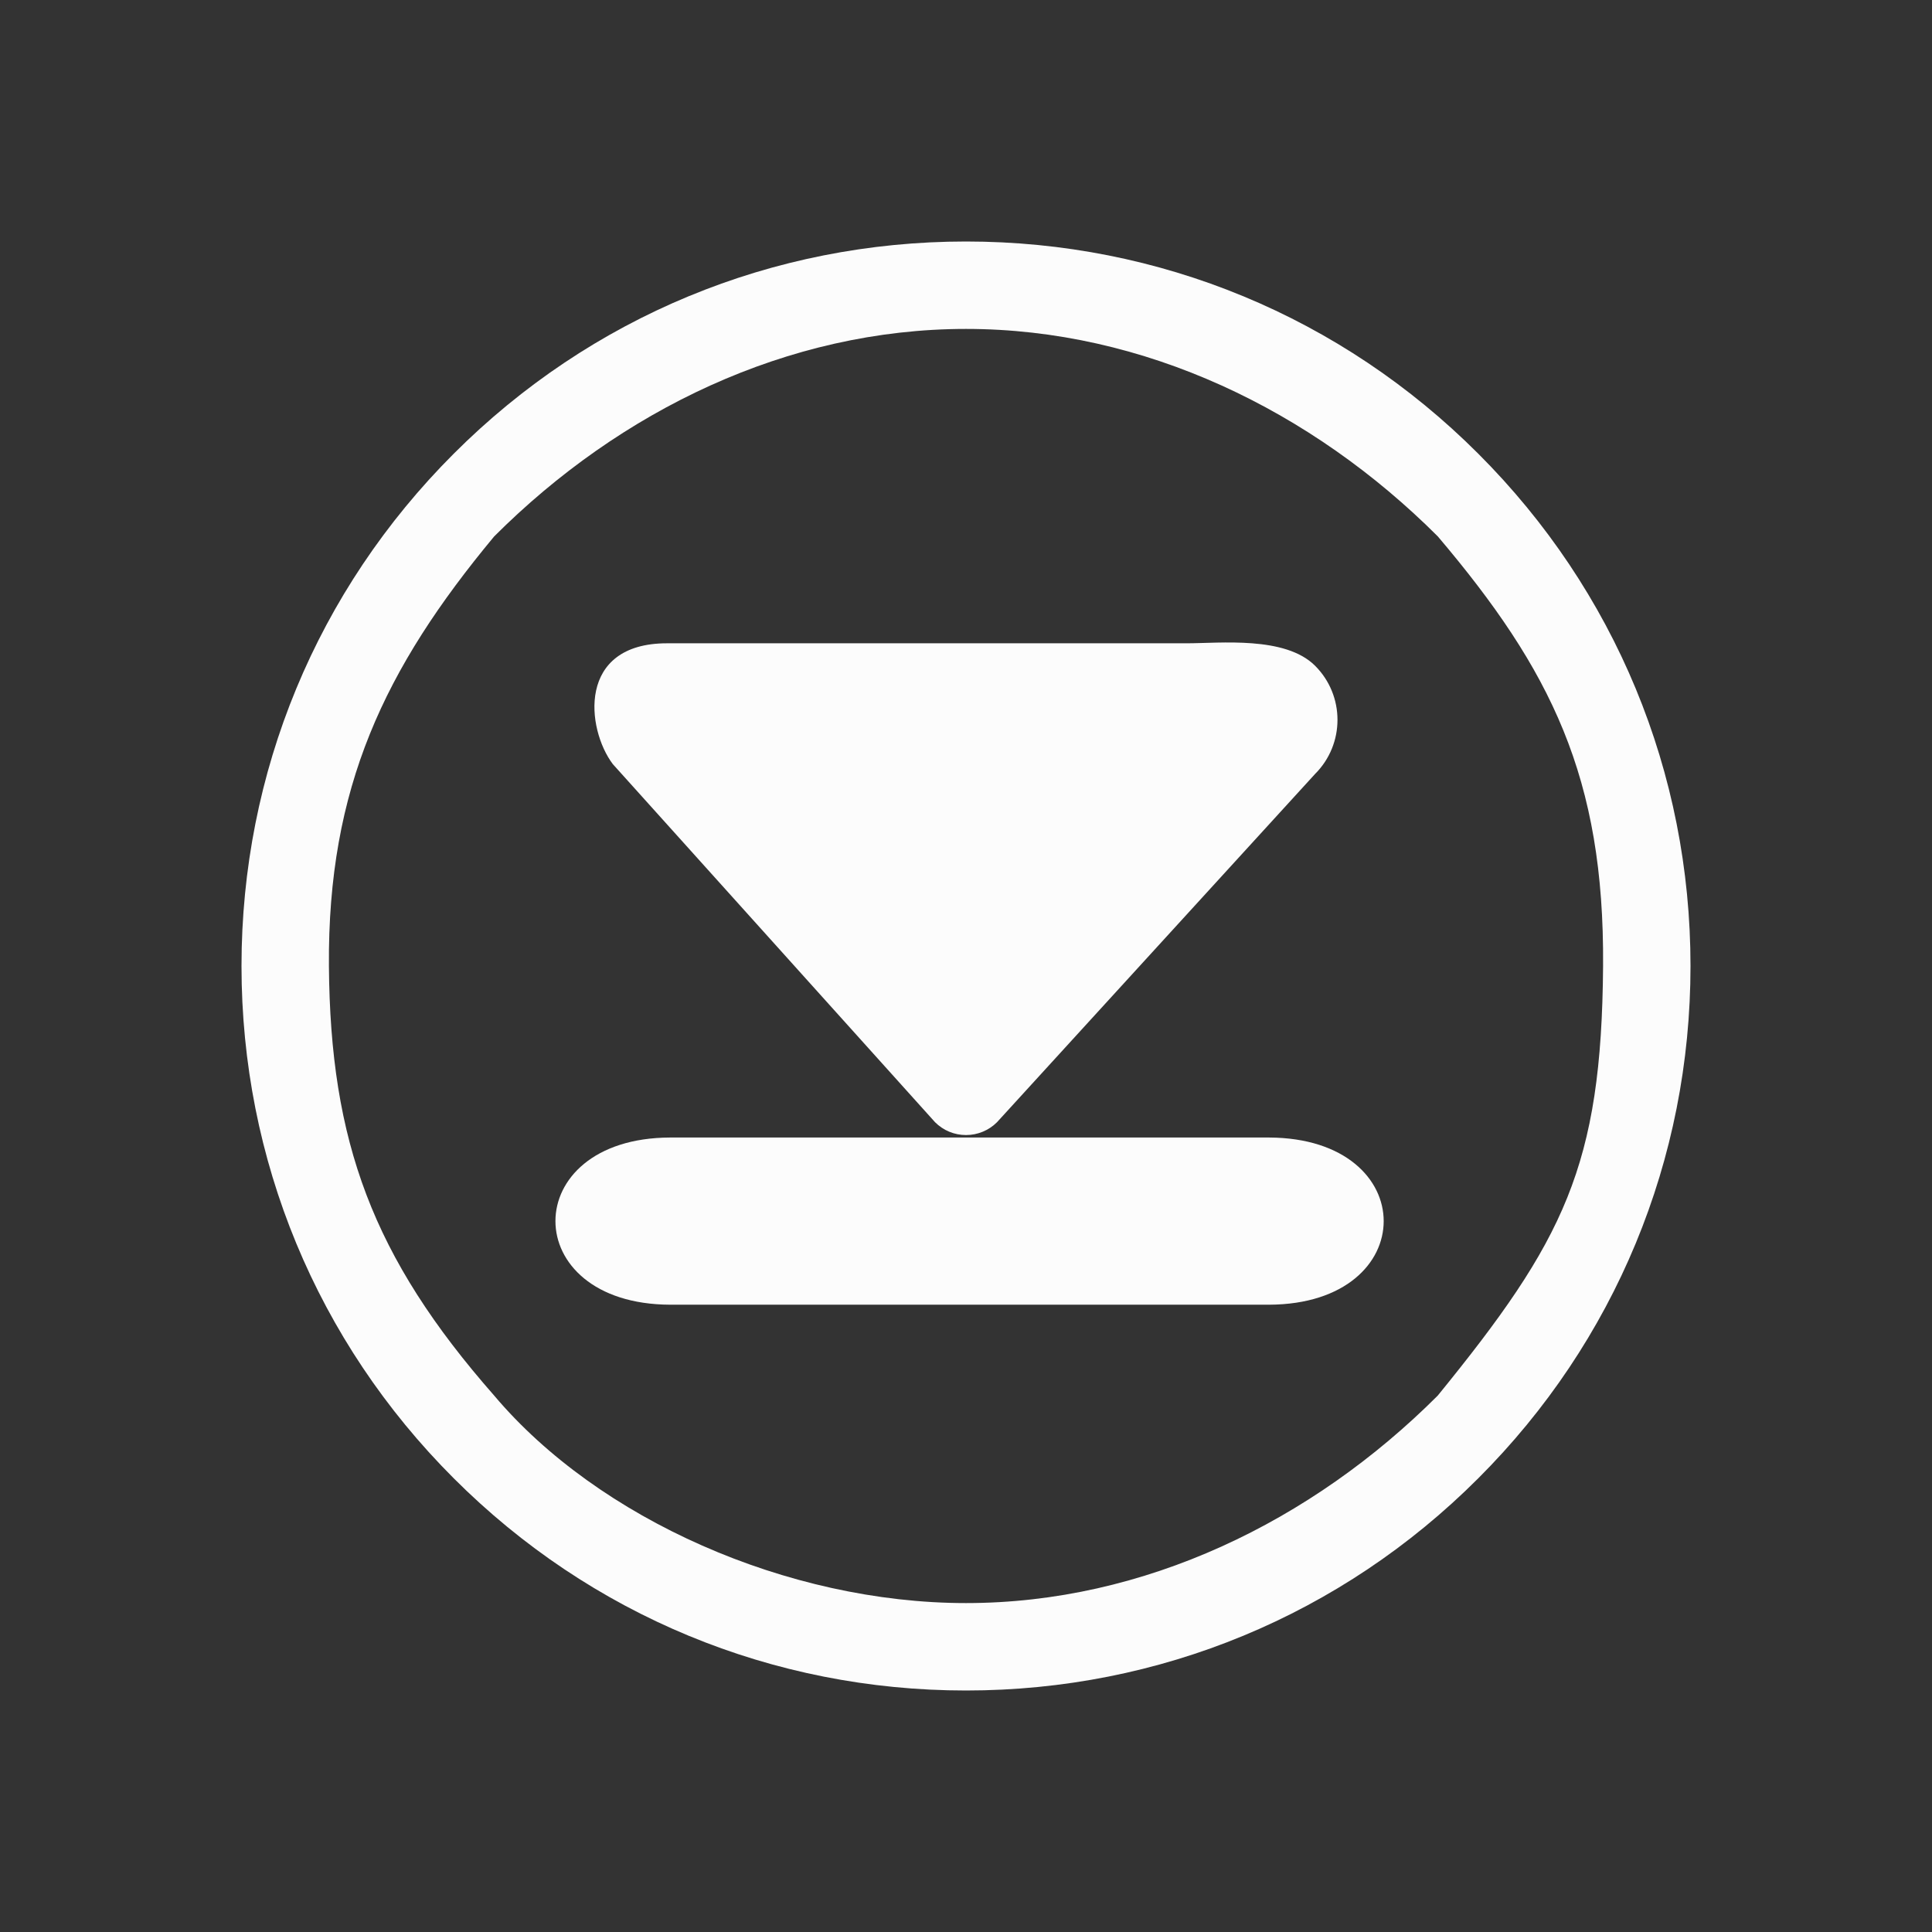 <?xml version="1.0" encoding="UTF-8" standalone="no"?>
<svg
   viewBox="0 0 32 32"
   version="1.1"
   id="svg2"
   sodipodi:docname="media-mount.svg"
   inkscape:version="1.3.2 (091e20ef0f, 2023-11-25)"
   width="32"
   height="32"
   xmlns:inkscape="http://www.inkscape.org/namespaces/inkscape"
   xmlns:sodipodi="http://sodipodi.sourceforge.net/DTD/sodipodi-0.dtd"
   xmlns="http://www.w3.org/2000/svg"
   xmlns:svg="http://www.w3.org/2000/svg">
  <rect x="0" y="0" width="32" height="32" fill="#333333" stroke="none"/>
  <defs
     id="defs2" />
  <sodipodi:namedview
     id="namedview2"
     pagecolor="#ffffff"
     bordercolor="#999999"
     borderopacity="1"
     inkscape:showpageshadow="2"
     inkscape:pageopacity="0"
     inkscape:pagecheckerboard="0"
     inkscape:deskcolor="#d1d1d1"
     showgrid="true"
     inkscape:zoom="8.6590909"
     inkscape:cx="-15.706037"
     inkscape:cy="16.167979"
     inkscape:window-width="1920"
     inkscape:window-height="996"
     inkscape:window-x="0"
     inkscape:window-y="0"
     inkscape:window-maximized="1"
     inkscape:current-layer="svg2">
    <inkscape:grid
       id="grid2"
       units="px"
       originx="-27"
       originy="-34"
       spacingx="1"
       spacingy="1"
       empcolor="#0099e5"
       empopacity="0.302"
       color="#0099e5"
       opacity="0.149"
       empspacing="5"
       dotted="false"
       gridanglex="30"
       gridanglez="30"
       visible="true" />
  </sodipodi:namedview>
  <style
     type="text/css"
     id="current-color-scheme">.ColorScheme-Text { color: #fcfcfc; }
</style>
  <g
     id="media-skip-backward-0"
     transform="rotate(-90,53,75)"
     style="fill:#bac8df;fill-opacity:1">
    <path
       style="opacity:0.001;fill:#bac8df;fill-opacity:1"
       d="M 128,22 H 96 v 32 h 32 z"
       id="path77" />
    <path
       d="m 106.39,43.02 v -9.922 c 0.01,-2.531 2.76,-2.531 2.769,0 v 9.922 c -0.01,2.531 -2.76,2.531 -2.769,0 z m 2.215,-9.922 z"
       id="path8-6-7-36-3"
       style="stroke-width:0.325;fill-opacity:1;fill:currentColor;"
       sodipodi:nodetypes="cccccccccc"
       class="ColorScheme-Text " />
    <path
       d="M 120.485,29.515 C 118.219,27.248 115.205,26 112,26 c -3.205,0 -6.219,1.248 -8.485,3.515 C 101.248,31.781 100,34.795 100,38 c 0,3.205 1.248,6.219 3.515,8.485 C 105.781,48.752 108.795,50 112,50 c 3.205,0 6.219,-1.248 8.485,-3.515 C 122.752,44.219 124,41.205 124,38 c 0,-3.205 -1.248,-6.219 -3.515,-8.485 z M 119.115,45.815 c -2.21,1.874 -3.991,2.76 -7.115,2.737 -3.316,-0.024 -4.546,-0.647 -7.115,-2.738 -2.087,-2.087 -3.437,-4.862 -3.437,-7.814 0,-2.952 1.392,-6.09 3.437,-7.815 2.294,-2.016 4.206,-2.715 7.115,-2.737 2.952,-0.022 4.928,0.919 7.115,2.737 2.087,2.087 3.437,4.863 3.437,7.815 0,2.952 -1.35,5.727 -3.437,7.815 z"
       id="path2-36-912-3-3-35-6"
       style="stroke-width:0.037;fill-opacity:1;fill:currentColor;"
       sodipodi:nodetypes="cscscscsccscscscsc"
       class="ColorScheme-Text " />
    <path
       d="m 109.2,38 c -3.3e-4,-0.192 0.076,-0.376 0.212,-0.512 l 5.932,-5.338 c 0.581,-0.439 2,-0.598 2.001,0.896 v 4.607 4 c 0,0.559 0.123,1.632 -0.371,2.128 v 0 c -0.495,0.496 -1.299,0.496 -1.794,0 L 109.412,38.513 C 109.276,38.377 109.2,38.192 109.2,38 Z"
       id="path4-3-3"
       style="stroke-width:0.362;fill-opacity:1;fill:currentColor;"
       sodipodi:nodetypes="ccccccssccc"
       class="ColorScheme-Text " />
  </g>
</svg>
